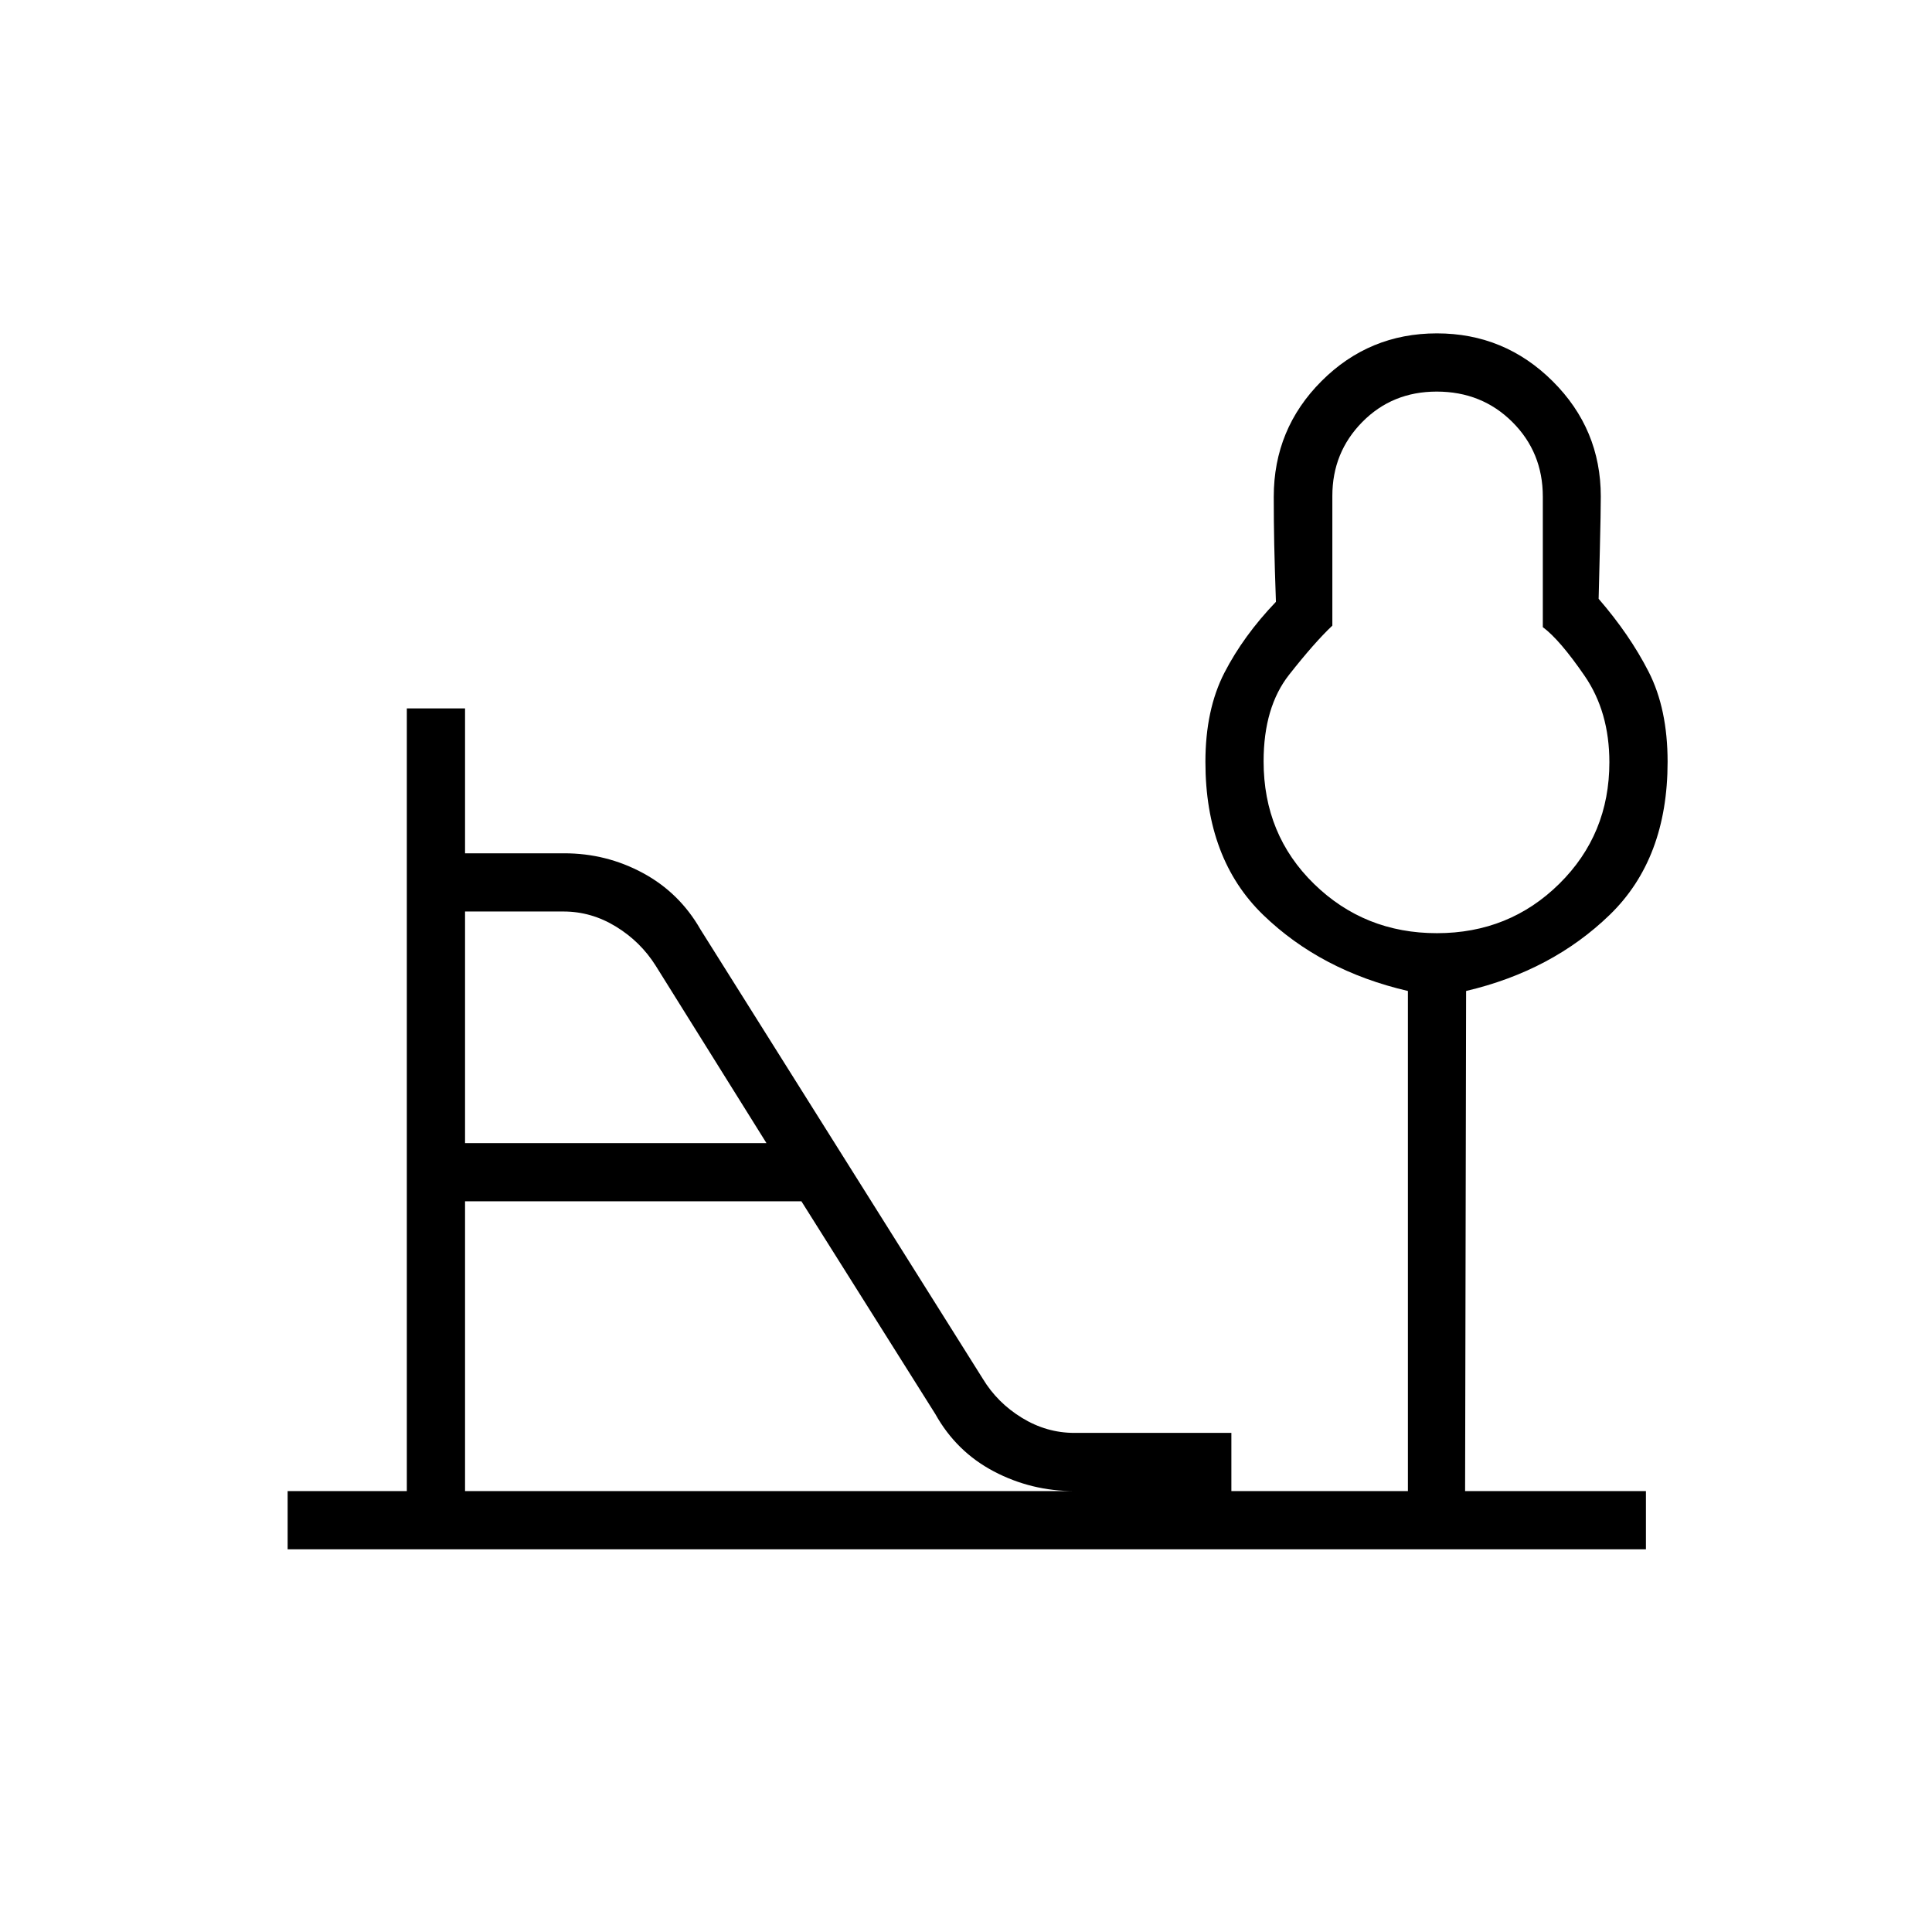 <svg xmlns="http://www.w3.org/2000/svg" height="20" viewBox="0 -960 960 960" width="20"><path d="M714-496.31q35.97 0 60.83-24.57 24.86-24.56 24.86-60.36 0-25.03-12.33-42.97-12.33-17.94-20.74-24.17v-64.87q0-21.98-15.16-37.08-15.16-15.09-37.57-15.09-22.08 0-36.97 15.11-14.88 15.1-14.88 36.7v64.48q-8.82 8.31-21.49 24.41-12.67 16.1-12.67 43.04 0 36.45 25.08 60.91 25.08 24.46 61.04 24.46ZM231.08-392h149.77l-55.03-88.13q-7.51-11.95-19.75-19.45-12.23-7.5-26.07-7.5h-48.92V-392Zm0 172.92h302.77q-21.42 0-40.04-9.8-18.62-9.81-29.04-28.47l-66.55-105.73H231.08v144Zm-88.16 28.93v-28.93h59.23V-608h28.93v72h49.32q20.9 0 39.08 9.81 18.17 9.81 28.6 28.07L488.35-274.9q7.19 11.9 19.42 19.4 12.24 7.5 26.08 7.5h78.01v28.92h87.72v-248.51q-43.2-10.03-71.91-37.79-28.71-27.76-28.71-76.06 0-25.91 9.44-44.28 9.45-18.36 25.6-35.24-.6-16.86-.84-28.3-.24-11.43-.24-23.9 0-33.72 23.72-57.46 23.71-23.73 57.34-23.73 33.64 0 57.54 23.79 23.9 23.78 23.9 57.24 0 7.73-.46 26.33-.46 18.6-.61 24.54 15.38 17.74 24.82 36.2 9.45 18.47 9.45 44.79 0 48.15-28.72 76-28.71 27.84-71.4 37.87l-.5 248.51h89.85v28.93H142.92Zm570.93-391.23Z"/></svg>